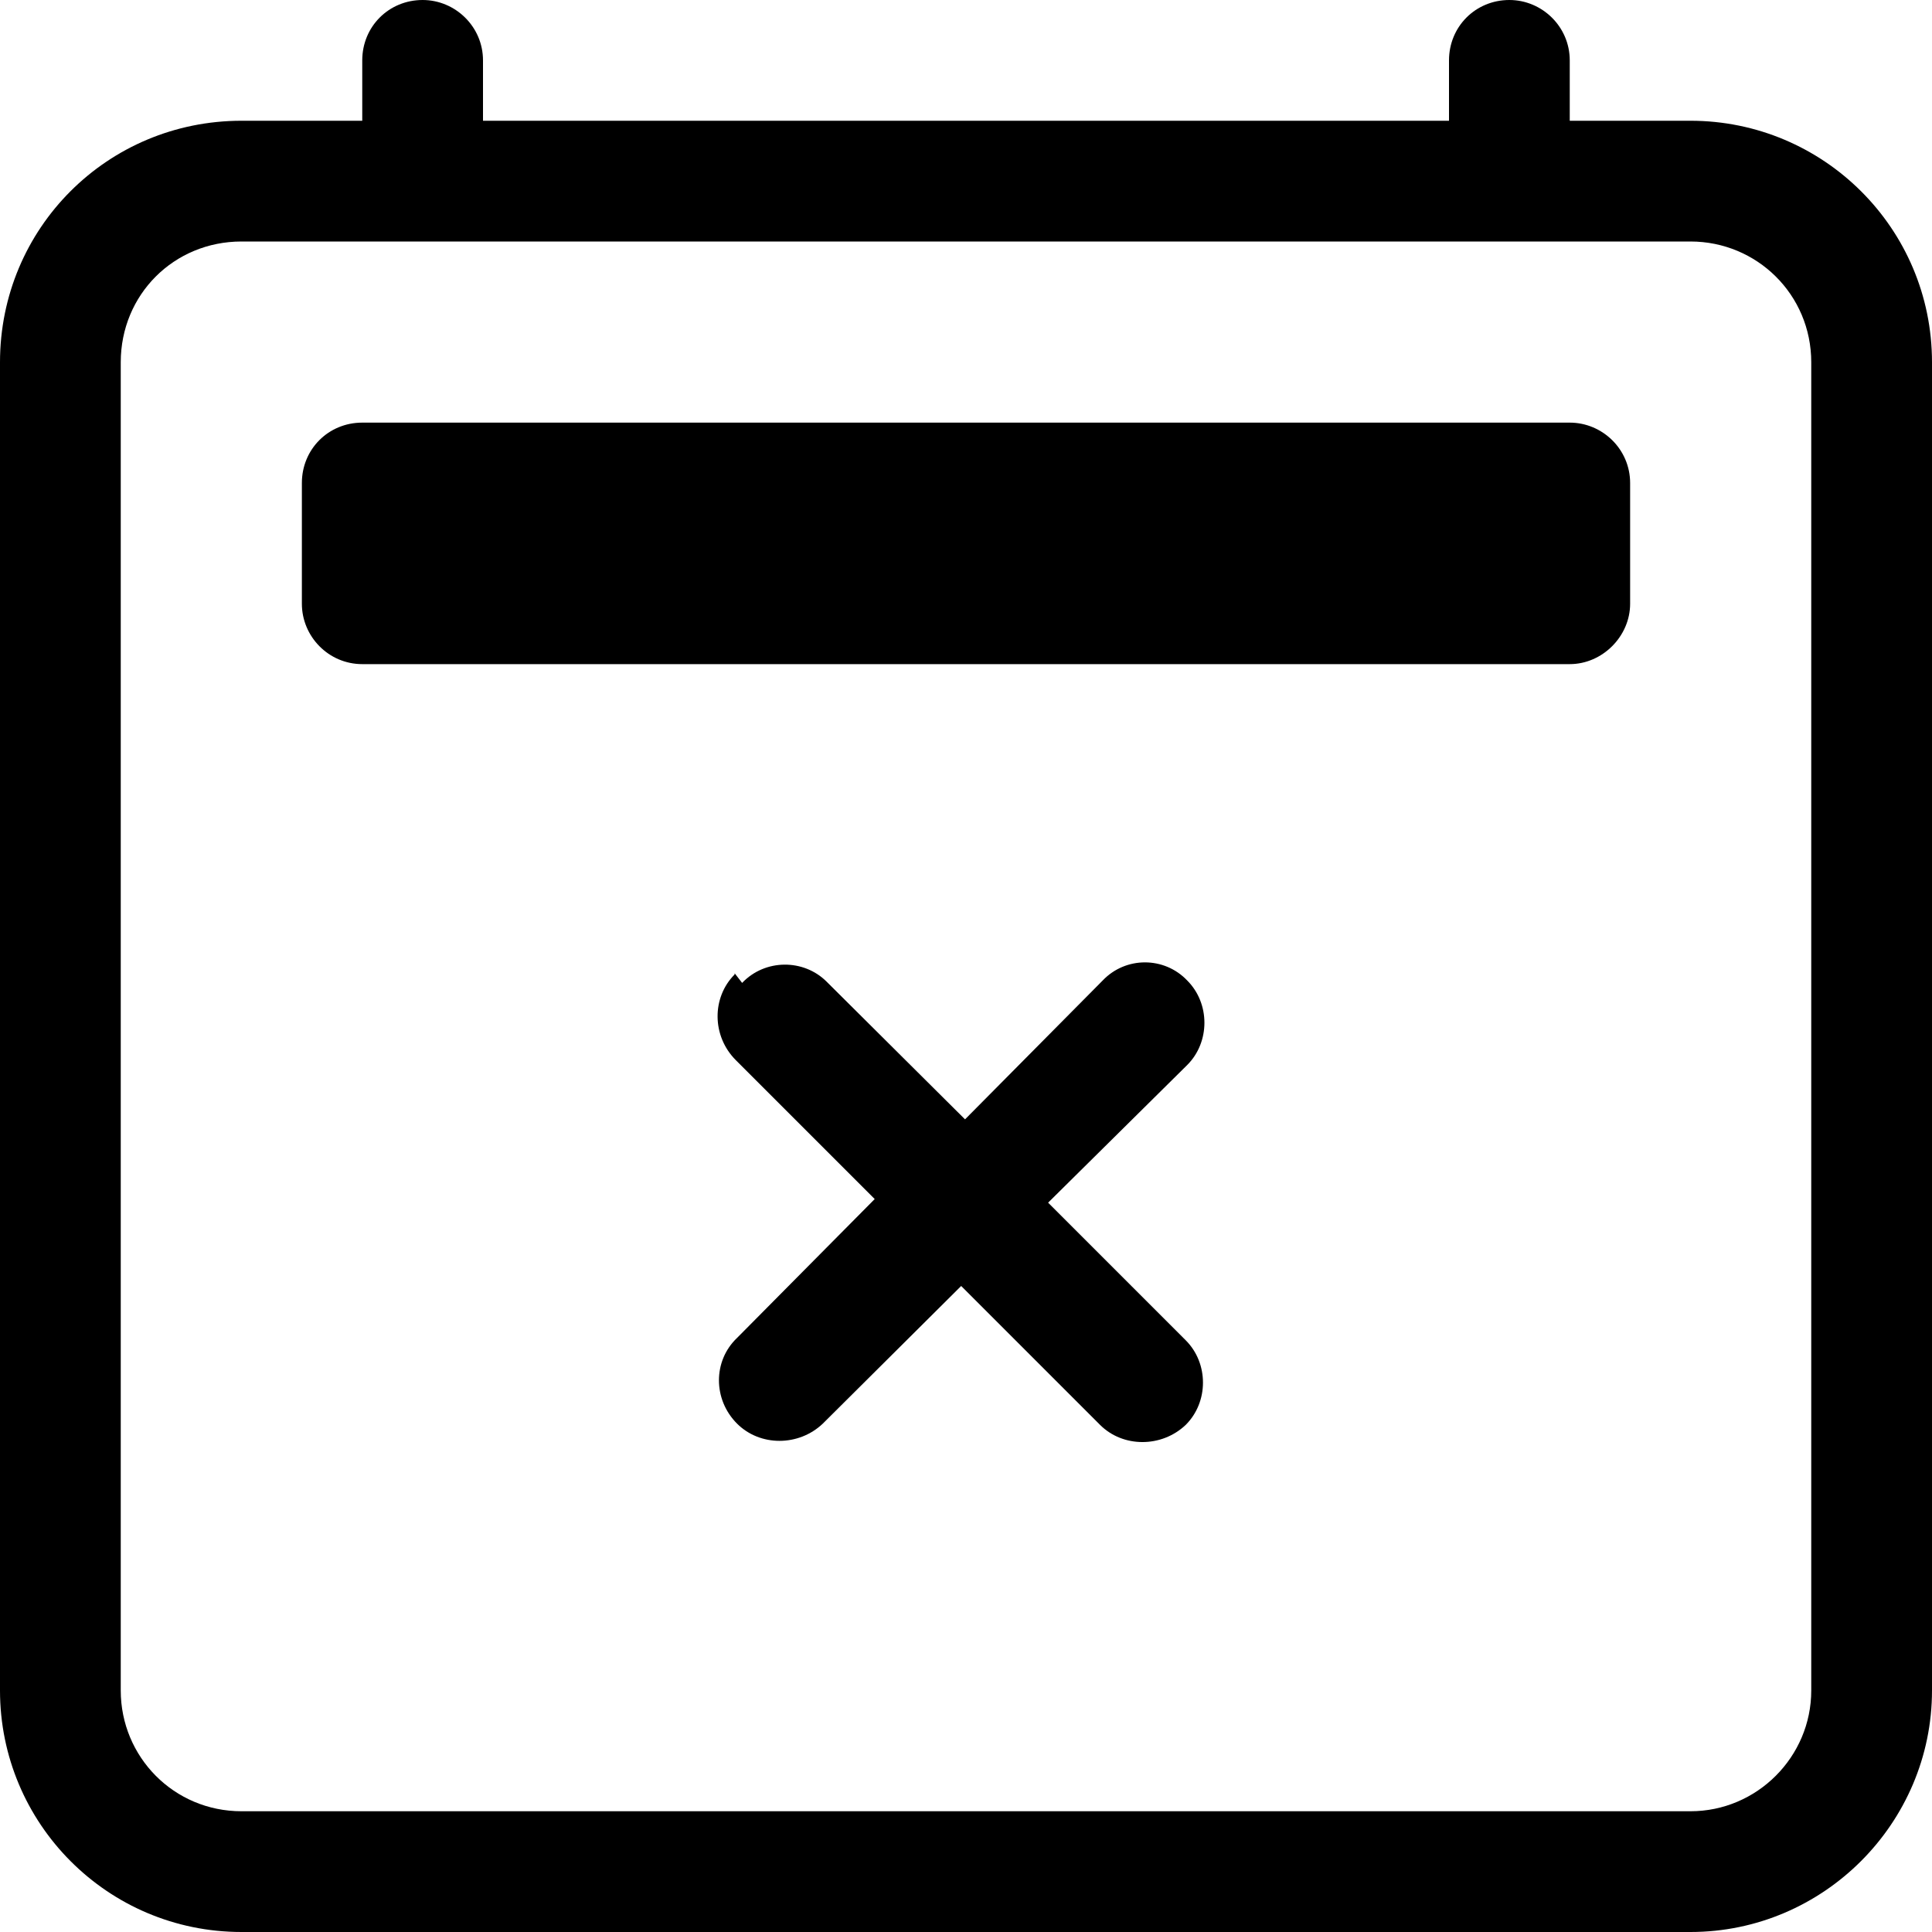 <svg viewBox="0 0 16 16" xmlns="http://www.w3.org/2000/svg"><g><path d="M6.146 8.14v0c.19-.2.51-.2.7-.01 0 0 0 0 0 0l1.146 1.14 1.14-1.15v0c.19-.2.51-.2.7 0 .19.19.19.51 0 .7L8.68 9.96l1.14 1.14v0c.19.19.19.51 0 .7 -.2.19-.52.19-.71 0l-1.15-1.15 -1.146 1.14v0c-.2.19-.52.19-.71 0 -.2-.2-.2-.52 0-.71l1.14-1.15 -1.15-1.15h0c-.2-.2-.2-.52-.01-.71 0-.01 0-.01 0-.01Z"/><path d="M3.5 0v0c.27 0 .5.22.5.5V1h8V.5v0c0-.28.22-.5.5-.5 .27 0 .5.22.5.5V1h1v0c1.1 0 2 .89 2 2v11 0c0 1.1-.9 2-2 2H2v0c-1.11 0-2-.9-2-2V3v0c0-1.11.89-2 2-2h1V.5v0c0-.28.22-.5.5-.5ZM2 2v0c-.56 0-1 .44-1 1v11 0c0 .55.44 1 1 1h12v0c.55 0 1-.45 1-1V3v0c0-.56-.45-1-1-1H2Z"/><path d="M2.5 4v0c0-.28.22-.5.5-.5h10v0c.27 0 .5.22.5.5v1 0c0 .27-.23.5-.5.5H3v0c-.28 0-.5-.23-.5-.5V4Z"/></g></svg>